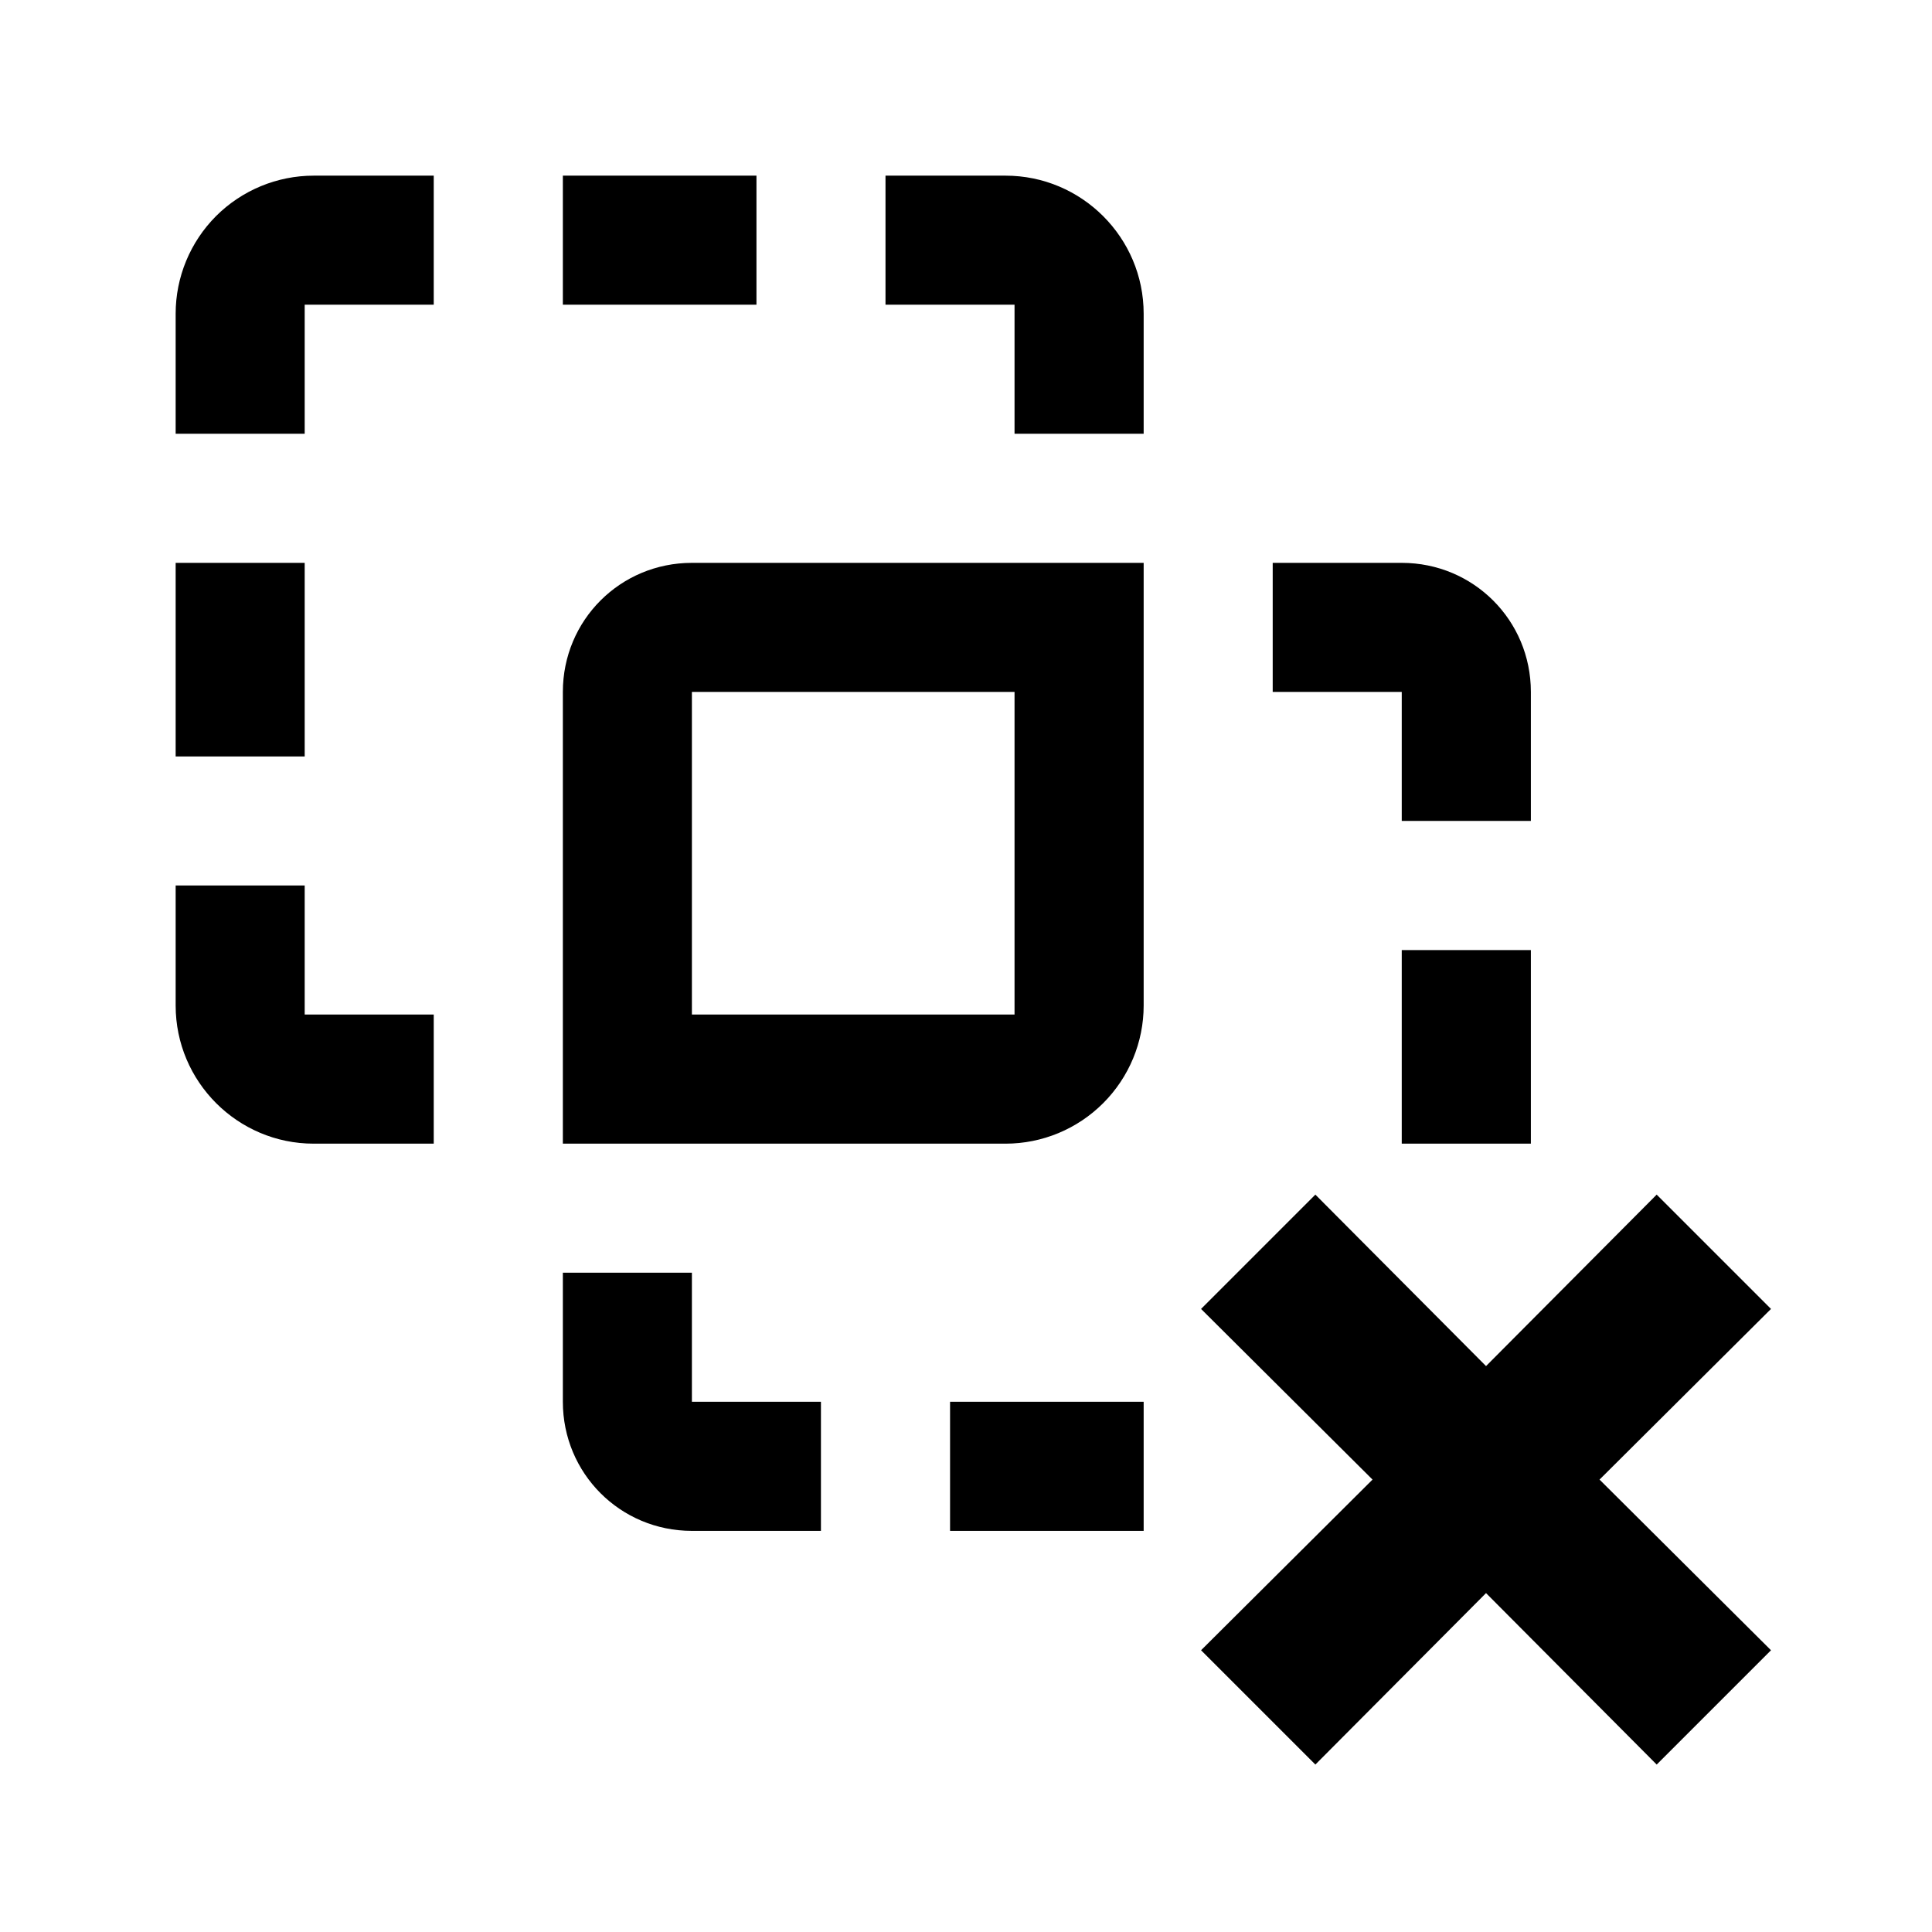 <svg width="24" height="24" viewBox="0 0 24 24" xmlns="http://www.w3.org/2000/svg">
<path d="M3.897 2.182C3.442 2.182 3.006 2.363 2.684 2.684C2.363 3.006 2.182 3.442 2.182 3.897V5.388H3.785V3.785H5.388V2.182H3.897ZM6.992 2.182V3.785H9.397V2.182H6.992ZM11 2.182V3.785H12.603V5.388H14.207V3.897C14.207 2.951 13.437 2.182 12.491 2.182H11ZM2.182 6.992V9.397H3.785V6.992H2.182ZM8.595 6.992C7.705 6.992 6.992 7.705 6.992 8.595C6.992 10.463 6.992 14.207 6.992 14.207C6.992 14.207 10.655 14.207 12.491 14.207C12.946 14.207 13.382 14.026 13.704 13.704C14.026 13.382 14.207 12.946 14.207 12.491C14.207 10.655 14.207 6.992 14.207 6.992C14.207 6.992 10.463 6.992 8.595 6.992ZM15.81 6.992V8.595H17.413V10.198H19.017V8.595C19.017 7.705 18.303 6.992 17.413 6.992H15.81ZM8.595 8.595H12.603V12.603H8.595V8.595ZM2.182 11V12.491C2.182 13.437 2.951 14.207 3.897 14.207H5.388V12.603H3.785V11H2.182ZM17.413 11.802V14.207H19.017V11.802H17.413ZM6.992 15.81V17.413C6.992 18.303 7.705 19.017 8.595 19.017H10.198V17.413H8.595V15.81H6.992ZM11.802 17.413V19.017H14.207V17.413H11.802Z" fill="currentColor"/>
<path d="M19.87 18.38L22 16.26L20.58 14.84L18.46 16.97L16.34 14.84L14.92 16.26L17.05 18.38L14.92 20.5L16.34 21.92L18.46 19.79L20.58 21.92L22 20.5L19.87 18.38Z" fill="currentColor"/>
</svg>
